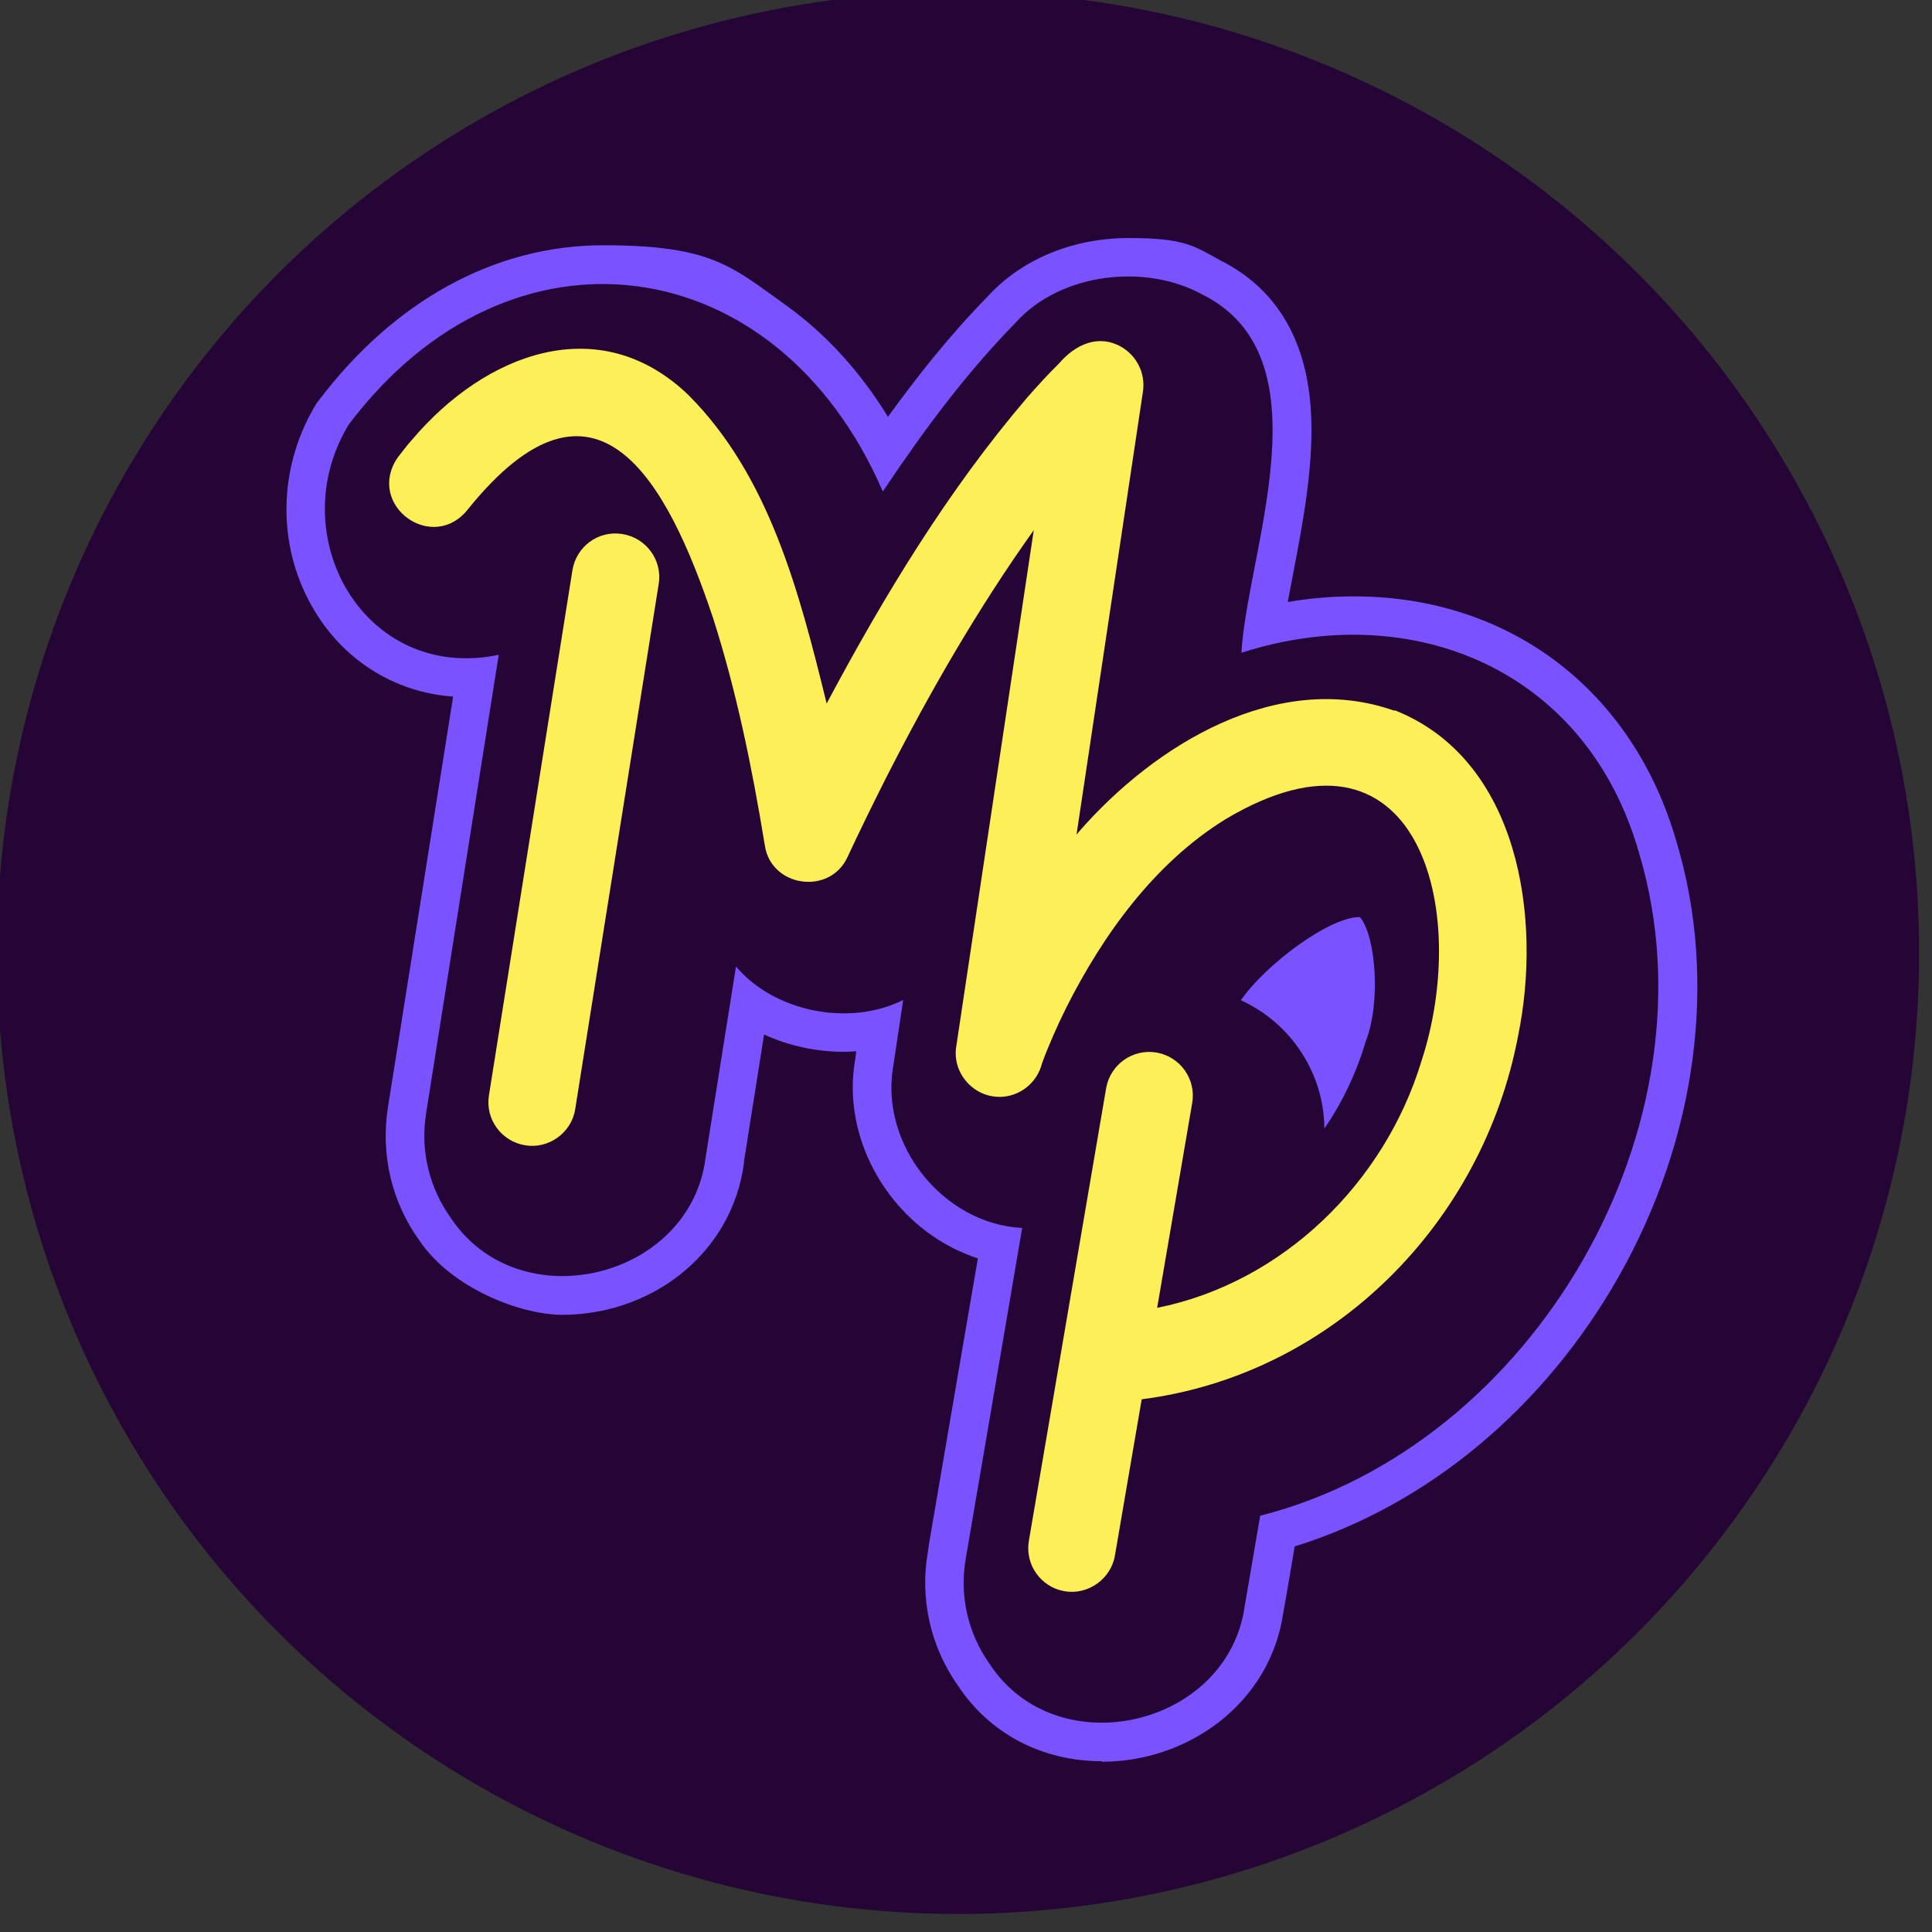 <?xml version="1.0" encoding="UTF-8" standalone="no"?>
<!-- Created with Inkscape (http://www.inkscape.org/) -->

<svg
   width="24mm"
   height="24mm"
   viewBox="0 0 24 24"
   version="1.1"
   id="svg1"
   xmlns:inkscape="http://www.inkscape.org/namespaces/inkscape"
   xmlns:sodipodi="http://sodipodi.sourceforge.net/DTD/sodipodi-0.dtd"
   xmlns="http://www.w3.org/2000/svg"
   xmlns:svg="http://www.w3.org/2000/svg">
  <rect x="0" y="0" width="24" height="24" fill="#333333" stroke="none"/>
  <sodipodi:namedview
     id="namedview1"
     pagecolor="#ffffff"
     bordercolor="#000000"
     borderopacity="0.25"
     inkscape:showpageshadow="2"
     inkscape:pageopacity="0.0"
     inkscape:pagecheckerboard="0"
     inkscape:deskcolor="#d1d1d1"
     inkscape:document-units="mm" />
  <defs
     id="defs1" />
  <g
     inkscape:label="Layer 1"
     inkscape:groupmode="layer"
     id="layer1"
     transform="translate(-68.167,-91.285)">
    <g
       id="g28"
       transform="matrix(0.032,0,0,0.032,60.644,71.122)">
      <circle
         class="cls-3"
         cx="607"
         cy="1000"
         r="373.1"
         id="circle23"
         style="fill:#250536;stroke-width:0px" />
      <g
         id="g27">
        <path
           class="cls-6"
           d="m 662.8,1313.8 c -23.2,0 -43.5,-10.7 -55.8,-29.3 -10.7,-15.2 -14.9,-33.7 -11.7,-52 v 0 c 0.2,-1.7 0.5,-3.6 0.9,-5.8 0,0 16.4,-96.1 18.5,-108.1 -12.8,-4.2 -24.4,-12.2 -33.2,-23.4 -12.4,-15.7 -17.7,-35.4 -14.4,-54 l 0.4,-3 c -1.6,0.1 -3.2,0.2 -4.9,0.2 -10.9,0 -21.4,-2.4 -30.9,-6.7 l -7.8,49.3 c 0,0.2 0,0.3 0,0.5 -2.2,17.3 -11.2,32.8 -25.2,43.7 -12.8,9.9 -28.9,15.3 -45.3,15.3 -16.4,0 -43,-10.4 -55.4,-28.7 -10.9,-15.1 -15.2,-33.5 -12.3,-51.9 L 411,900.5 c -23,-1.6 -43.3,-14.5 -54.9,-35.2 -13.6,-24 -13,-53.9 1.5,-78 l 0.4,-0.7 0.5,-0.6 c 29.4,-39.1 68.7,-60.7 110.7,-60.7 42,0 49.8,8.1 71,23.3 15.4,11 28.8,25.7 39.6,43.3 11,-15.2 23.7,-31.4 38.7,-46.7 13.1,-14.4 33,-22.7 54.7,-22.7 21.7,0 25.3,3 35.7,8.7 21.2,10.7 33,29.9 35,57.1 1.5,21.1 -2.9,44.1 -6.8,64.4 -0.7,3.8 -1.4,7.5 -2.1,11.1 8.6,-1.5 17.2,-2.2 25.7,-2.2 60.5,0 108.5,36.6 125.3,95.6 16,53.5 7.8,114.9 -22.5,168.4 -29,51.2 -74.4,88.9 -125.8,104.8 0,0 -4.3,25.4 -4.4,25.5 -2.4,17.1 -11.4,32.3 -25.4,43 -12.7,9.7 -28.7,15.1 -45,15.1 v 0 z"
           id="path23"
           style="fill:#7a52ff;stroke-width:0px" />
        <path
           class="cls-3"
           d="M 871.4,961.3 C 851.1,889.9 783.3,862.2 717,883.5 c 2.4,-40.1 33.8,-114.7 -15.2,-139.1 -22,-12.1 -55,-8.5 -72.5,11 -19.2,19.7 -34.9,40.7 -51.5,65.5 C 536.9,726.1 433,711.8 370.4,795 c -26,43.1 6.2,100.1 58.3,89.3 l -28.2,178 c -2.3,14.5 1.2,29 9.8,40.9 26.6,39.4 92.8,23.4 98.7,-23.7 0,0 11.8,-74.2 11.8,-74.2 14.8,17.5 43.8,23.5 64.9,13 l -3.8,25.4 c -5.5,30.5 19.2,61.5 50,63.1 -0.5,3.2 -22.1,129.5 -21.9,128.3 -2.5,14.5 0.8,29 9.3,41 26.1,39.7 92.5,24.4 99,-22.6 0,0 6,-35 6,-35 106.5,-27.1 178.6,-152 147.1,-257.2 z m -106.3,73.6 c -3.6,12 -9,23.3 -15.9,33.3 -0.1,-21.5 -13,-41 -32.4,-49.8 9.5,-13.8 34.5,-32.5 46.2,-32.3 6.3,7.4 8.2,33.8 2.1,48.7 z"
           id="path24"
           style="fill:#250536;stroke-width:0px" />
        <g
           id="g26">
          <path
             class="cls-5"
             d="m 476.7,837.4 c -9.3,-1.5 -17.9,4.8 -19.4,14.1 l -32.4,203.8 c -1.5,9.2 4.8,17.9 14.1,19.4 9,1.5 18,-4.8 19.4,-14.1 l 32.4,-203.8 c 1.5,-9.2 -4.8,-17.9 -14.1,-19.4 z"
             id="path25"
             style="fill:#fcef57;stroke-width:0px" />
          <path
             class="cls-5"
             d="m 776.4,906 c -45.3,-16 -93,13.1 -122.5,47 -0.3,0.4 -0.6,0.7 -0.9,1.1 L 678.8,782 c 1,-7 -2.4,-13.8 -8.5,-17.3 -8.9,-5 -17.8,-0.9 -24.2,6.6 -4,3.9 -8.1,8.4 -12.4,13.3 -30.5,35.7 -55.5,76.9 -77.7,118.6 -10.7,-43.6 -22.3,-88.3 -53.6,-119.7 -34.8,-33.5 -79.1,-15.9 -107,16.9 -2.4,2.6 -4.6,5.7 -6,7.4 -12.4,18.5 13.8,37.5 27.5,19.8 49.6,-61.3 77.1,-11.2 95,42.4 8.9,27.8 15,57.1 20.1,88.3 2.4,16.2 25.2,19.5 32.1,4.5 4.9,-10.5 10,-20.9 15,-30.8 17,-33.4 35.7,-65.8 57.3,-96.1 l -30.1,200.5 c -1.6,10.1 6.5,19.5 16.8,19.5 7.8,0 14.6,-5.4 16.5,-13 2.3,-6.4 6.1,-15 9.4,-21.6 14.4,-28.6 34.4,-56.2 61.7,-73.1 74.9,-44.8 95.5,34.9 76.2,93.8 -14.3,47.2 -53.8,86 -102.6,95.8 l 13.6,-79.5 c 1.6,-9.2 -4.6,-18 -13.8,-19.6 -9.2,-1.6 -18,4.6 -19.6,13.8 l -30,175.7 c -1.6,9.2 4.6,18 13.8,19.6 9,1.6 18,-4.6 19.6,-13.8 l 10.4,-60.7 c 74.1,-9.5 132.3,-68.3 146.1,-141 9.4,-45.7 0.5,-107.3 -47.9,-126.5 z"
             id="path26"
             style="fill:#fcef57;stroke-width:0px" />
        </g>
      </g>
    </g>
  </g>
</svg>
